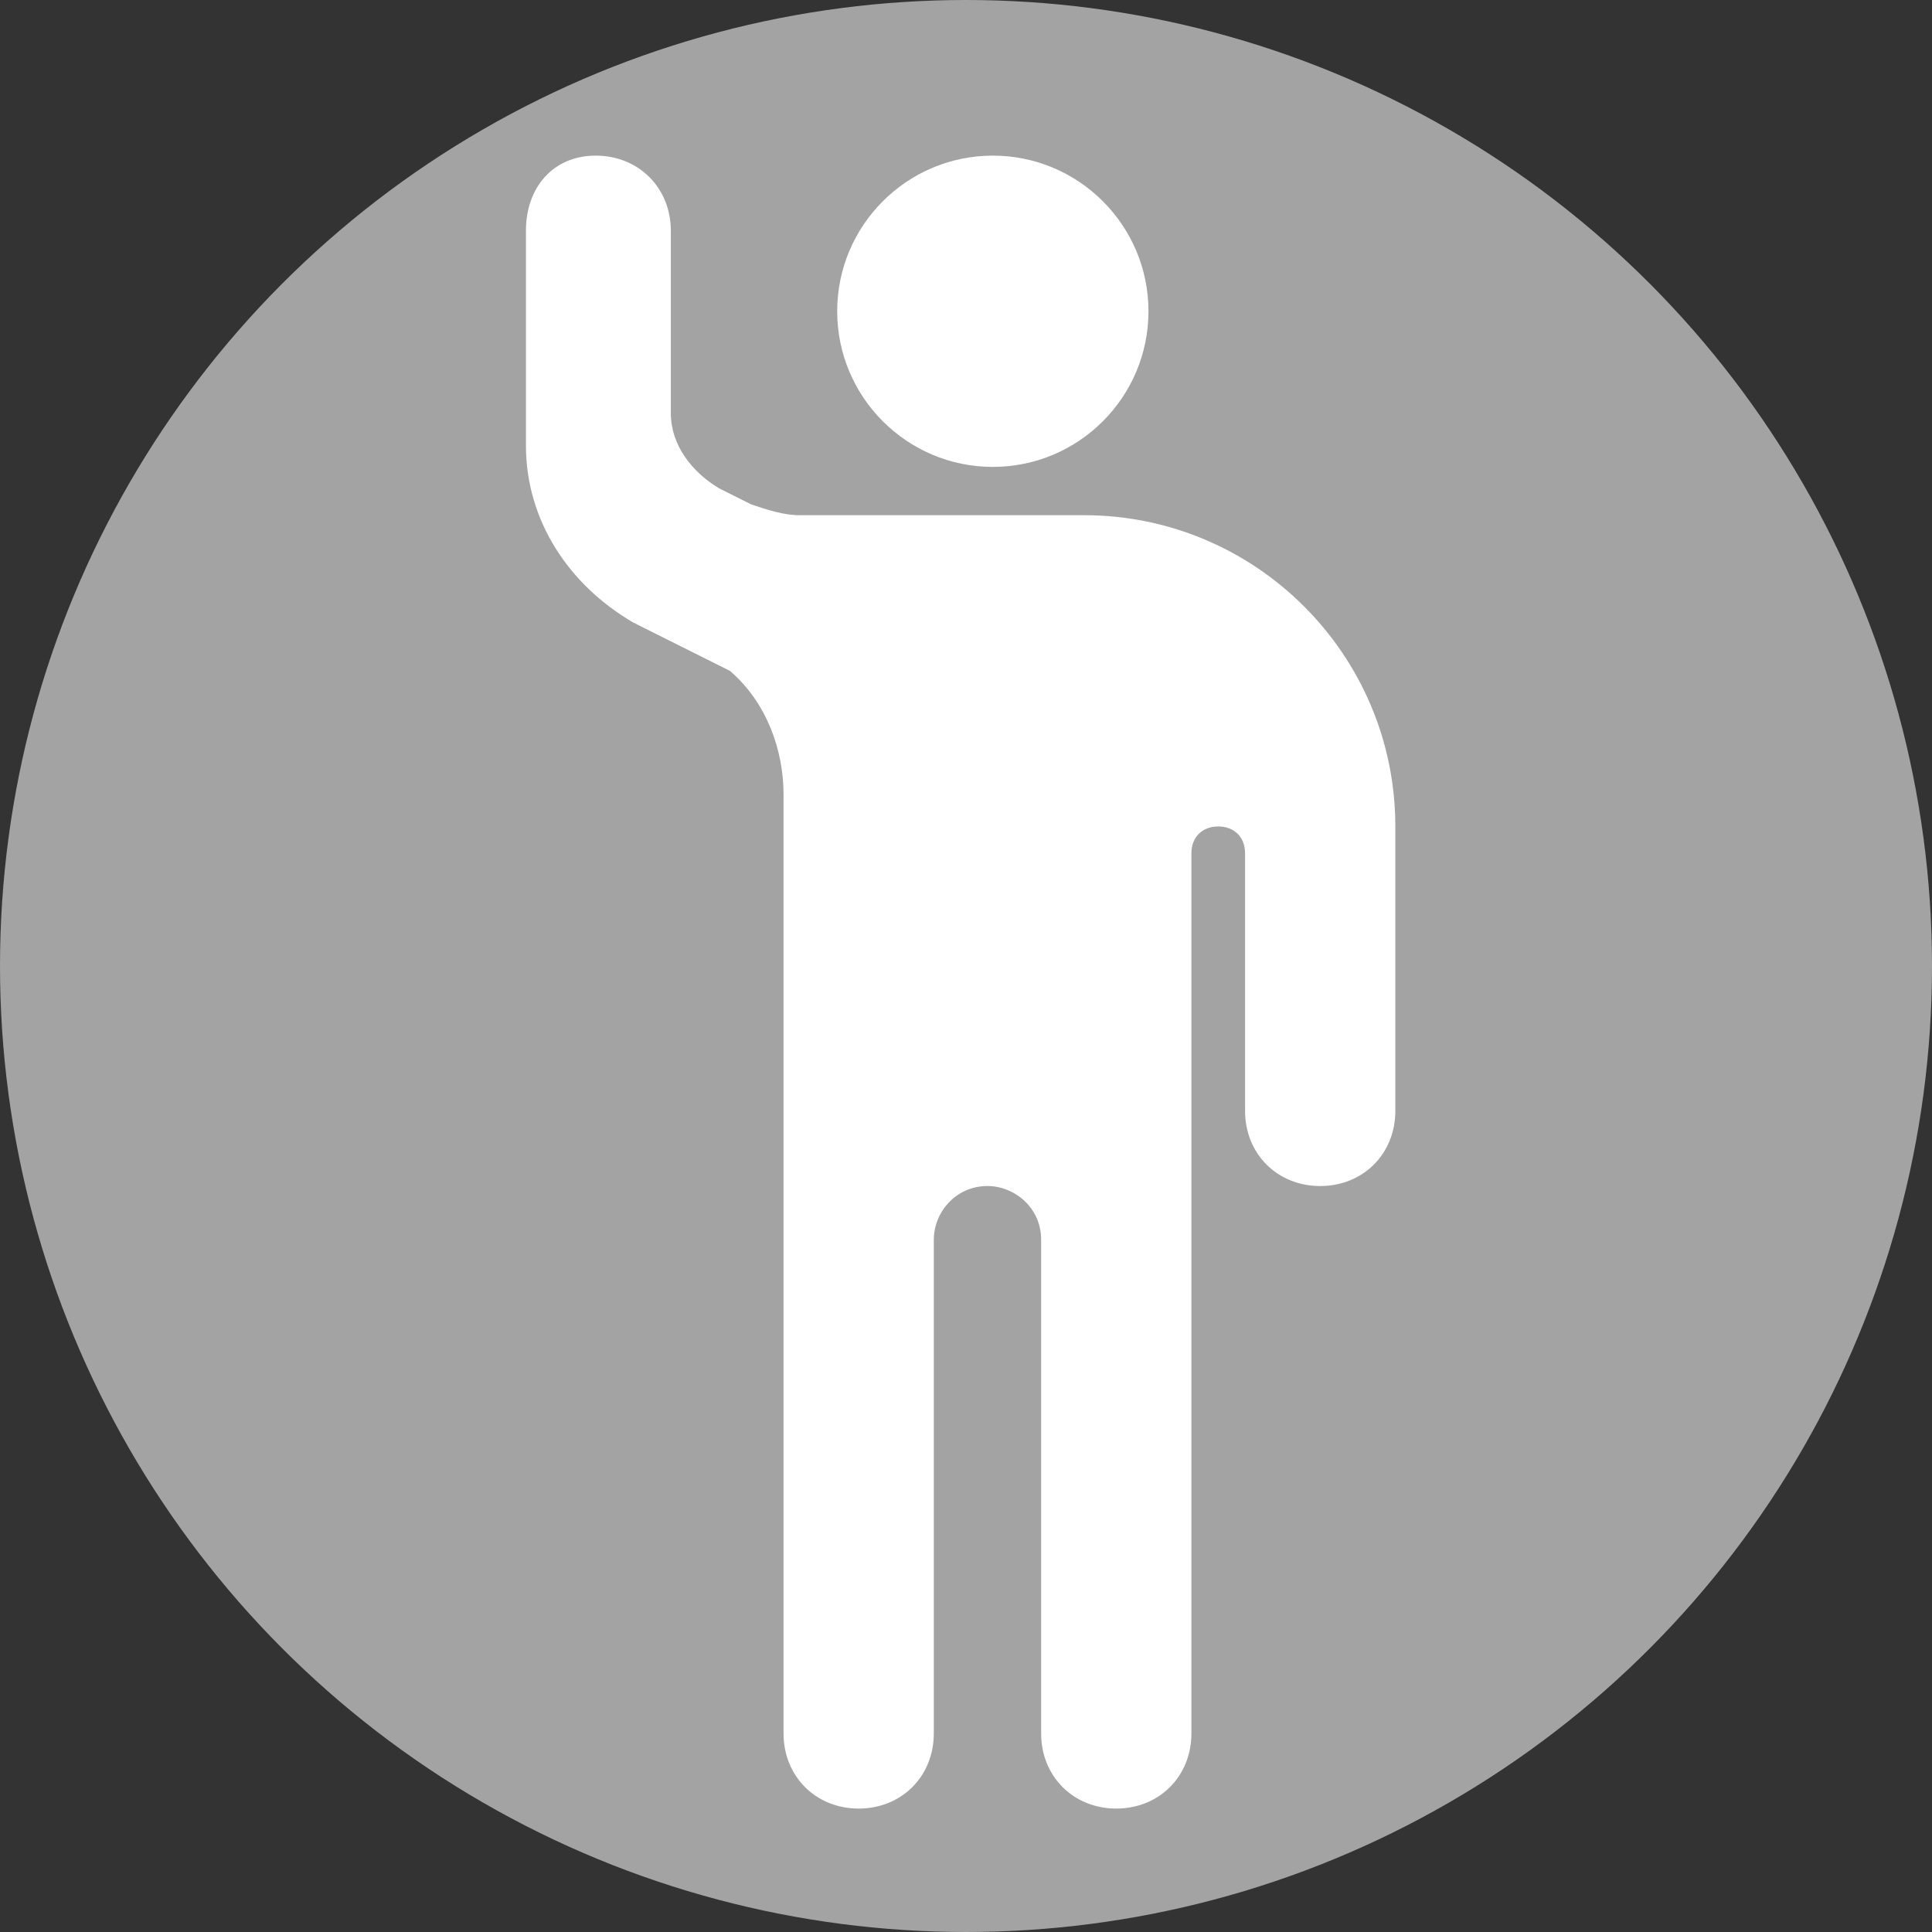 <?xml version="1.0" encoding="utf-8"?>
<!-- Generator: Adobe Illustrator 27.2.0, SVG Export Plug-In . SVG Version: 6.00 Build 0)  -->
<svg version="1.1" id="Layer_1" xmlns="http://www.w3.org/2000/svg" xmlns:xlink="http://www.w3.org/1999/xlink" x="0px" y="0px"
	 viewBox="0 0 36 36" style="enable-background:new 0 0 36 36;" xml:space="preserve">
<rect x="0" y="0" width="36" height="36" fill="#333333" stroke="none"/>
<style type="text/css">
	.st0{fill:#A3A3A3;}
	.st1{fill:#FFFFFF;}
</style>
<circle class="st0" cx="18" cy="18" r="18"/>
<g>
	<path class="st1" d="M14.6,14.8v17.5c0,0.8,0.6,1.4,1.4,1.4c0.8,0,1.4-0.6,1.4-1.4v-9.2c0-0.5,0.4-1,1-1c0.5,0,1,0.4,1,1v9.2
		c0,0.8,0.6,1.4,1.4,1.4s1.4-0.6,1.4-1.4V15.9c0-0.3,0.2-0.5,0.5-0.5s0.5,0.2,0.5,0.5v4.8c0,0.8,0.6,1.4,1.4,1.4s1.4-0.6,1.4-1.4
		v-5.3c0-3.2-2.6-5.8-5.8-5.8h-5.3c-0.3,0-0.6-0.1-0.9-0.2l-0.6-0.3c-0.5-0.3-0.9-0.8-0.9-1.4V4.3c0-0.8-0.6-1.4-1.4-1.4
		S9.8,3.5,9.8,4.3v4c0,1.4,0.8,2.6,2,3.3l1.8,0.9C14.3,13.1,14.6,14,14.6,14.8"/>
	<path class="st1" d="M18.5,8.7c1.6,0,2.9-1.3,2.9-2.9s-1.3-2.9-2.9-2.9s-2.9,1.3-2.9,2.9S16.9,8.7,18.5,8.7"/>
</g>
</svg>
